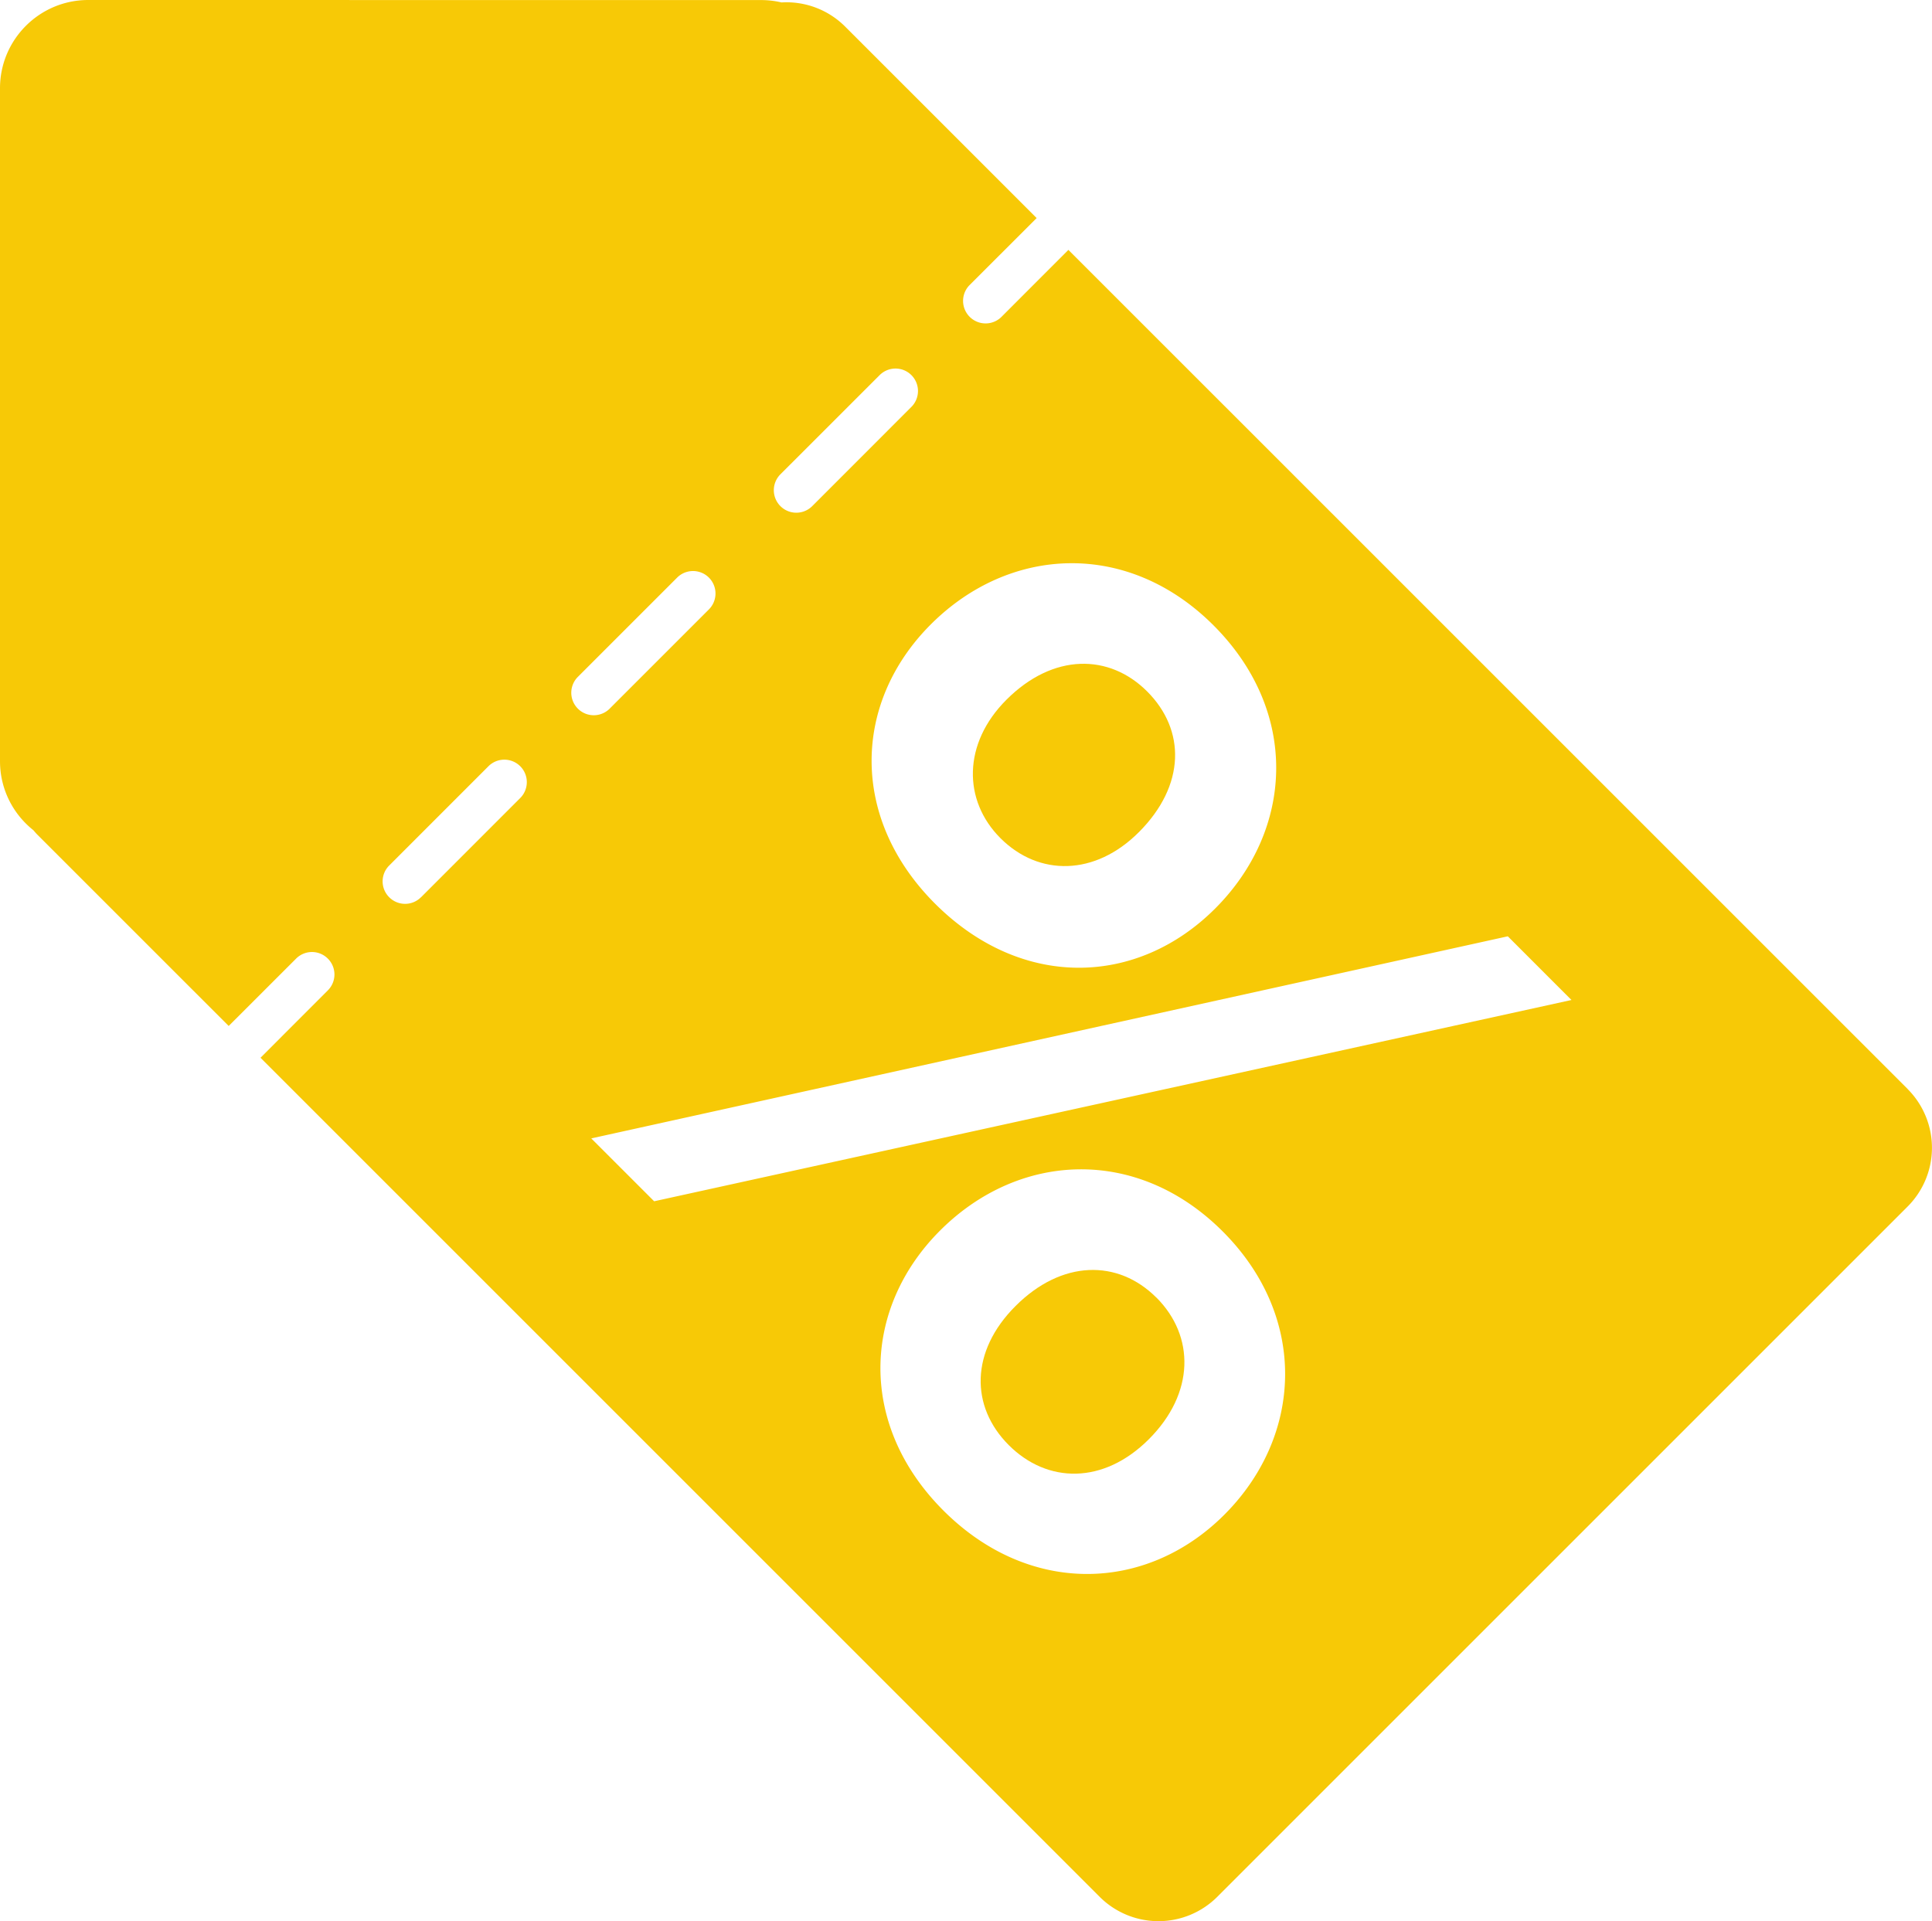 <svg xmlns="http://www.w3.org/2000/svg" width="58.662" height="58.339" viewBox="0 0 58.662 58.339"><g fill="#F7C906"><path d="M34.577 25.273c1.426-1.427 1.425-3.106.254-4.277-1.145-1.146-2.85-1.172-4.274.254-1.325 1.325-1.325 3.056-.18 4.202 1.17 1.17 2.877 1.146 4.2-.18zM35.11 39.402c-1.17-1.17-2.875-1.144-4.275.257-1.376 1.374-1.376 3.053-.205 4.224 1.172 1.172 2.877 1.197 4.252-.178 1.4-1.4 1.4-3.132.23-4.304z"/><path d="M57.924 33.07L32.44 7.588 30.39 9.64a.684.684 0 0 1-.967-.966l2.053-2.052L25.66.806a2.518 2.518 0 0 0-1.93-.732 2.727 2.727 0 0 0-.616-.072L2.68 0C1.2 0 0 1.2 0 2.68v20.434c0 .85.396 1.606 1.014 2.097.038.044.074.088.114.128l5.816 5.816L8.99 29.11a.68.68 0 0 1 .965 0 .68.68 0 0 1 0 .963L7.91 32.12 33.39 57.6a2.526 2.526 0 0 0 3.57 0l20.96-20.96a2.524 2.524 0 0 0 .002-3.57zM8.832 16.24zm3.95 11.006a.68.68 0 0 1-.964 0 .68.68 0 0 1 0-.964l3.013-3.014a.68.68 0 1 1 .965.965l-3.012 3.013zm5.73-5.727a.68.68 0 1 1-.966-.965l3.014-3.014a.682.682 0 0 1 .965.965l-3.014 3.014zm6.15-6.15a.683.683 0 1 1-.966-.966l3.013-3.012a.68.68 0 1 1 .964.965l-3.012 3.014zm3.602 3.59c2.392-2.39 5.98-2.568 8.58.028 2.622 2.622 2.442 6.213.05 8.604-2.37 2.368-5.88 2.47-8.504-.152-2.596-2.597-2.495-6.11-.126-8.48zm-10.312 15.61l27.83-6.137 1.933 1.934-27.853 6.112-1.91-1.91zM28.646 45.87c-2.598-2.597-2.47-6.135-.102-8.503 2.392-2.393 5.982-2.572 8.58.025s2.442 6.212.05 8.605c-2.368 2.368-5.93 2.47-8.528-.127z"/></g></svg>